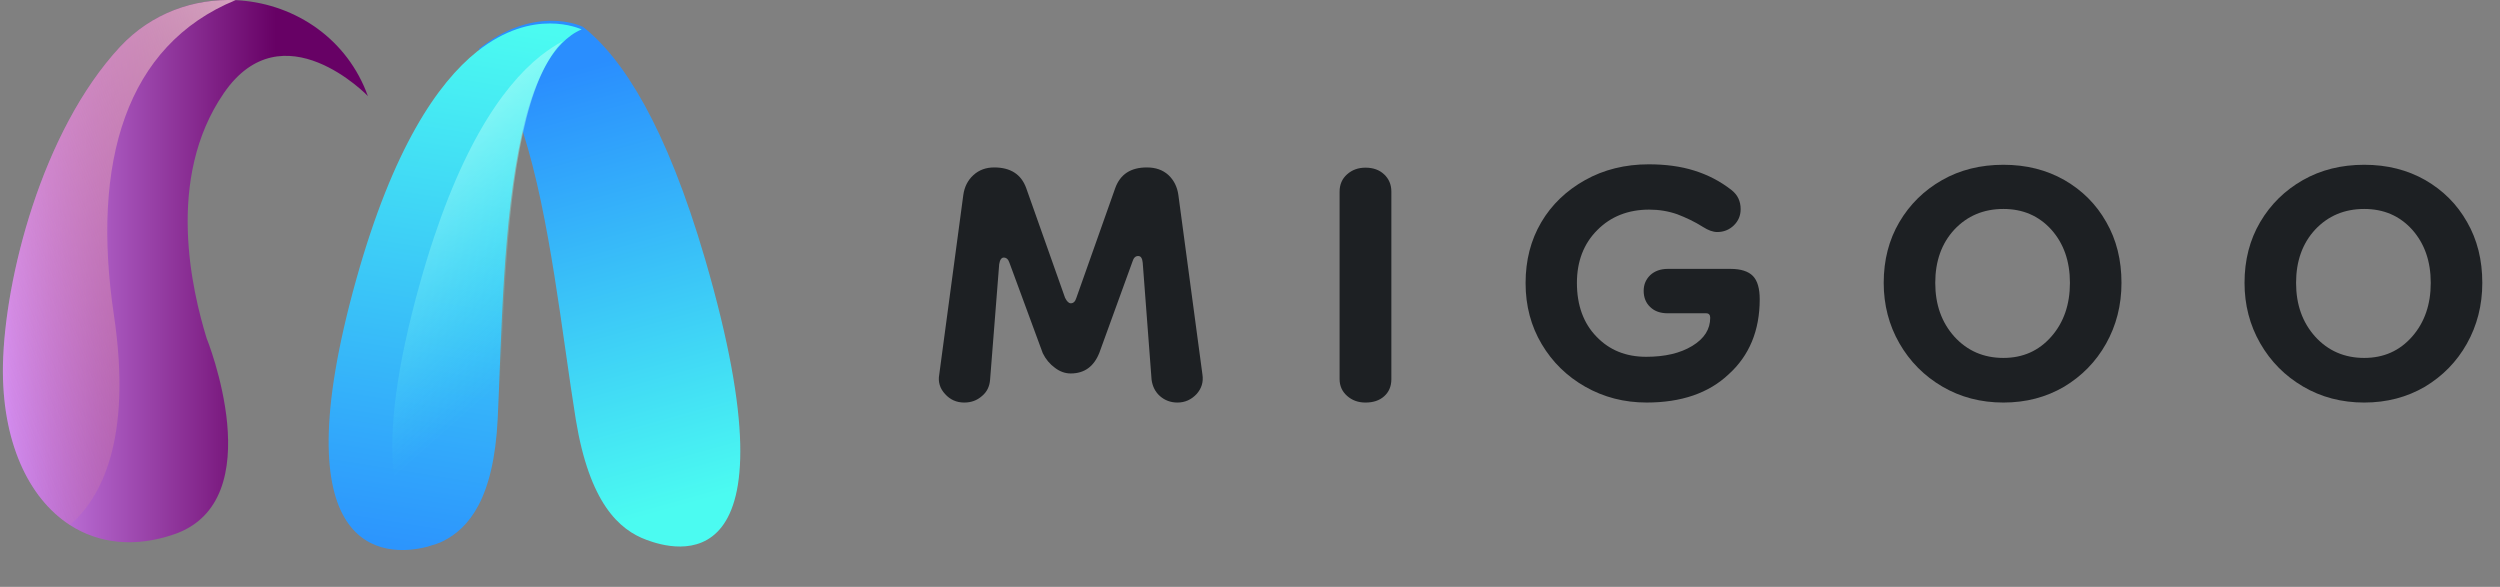<svg width="213" height="50" viewBox="0 0 213 50" fill="none" xmlns="http://www.w3.org/2000/svg">
<rect x="0" y="0" width="213" height="50" fill="#808080" stroke="none"/>
<path d="M55.117 46.01C52.741 45.151 50.222 42.851 49.058 35.743C47.894 28.565 46.872 18.46 44.567 11.282C43.569 8.239 42.357 5.707 40.789 4.174C45.589 0.341 49.557 2.223 49.676 2.292C53.074 4.964 56.757 10.725 60.083 22.107C68.257 50.168 57.327 46.823 55.117 46.01Z" fill="url(#paint0_linear_121_2248)"/>
<path d="M49.558 2.505C48.94 2.761 48.37 3.179 47.847 3.713C46.255 5.339 45.186 8.127 44.449 11.495C42.834 18.743 42.739 28.685 42.406 35.654C42.073 42.553 39.911 45.015 37.749 46.107C37.487 46.246 37.012 46.409 36.442 46.572C32.664 47.571 23.777 47.292 30.359 23.784C33.472 12.657 37.273 7.081 40.648 4.387C45.447 0.577 49.416 2.459 49.558 2.505Z" fill="url(#paint1_linear_121_2248)"/>
<path d="M47.965 3.498C46.373 5.124 45.303 7.912 44.567 11.28C42.951 18.528 42.856 28.47 42.523 35.439C42.191 42.338 40.029 44.8 37.866 45.892C37.605 46.031 37.13 46.194 36.559 46.357C33.613 44.452 31.664 38.853 35.775 24.149C38.888 13.022 42.69 7.447 46.064 4.752C46.729 4.241 47.347 3.823 47.965 3.498Z" fill="url(#paint2_linear_121_2248)"/>
<path d="M31.354 8.191C31.354 8.191 24.083 0.641 19.07 7.935C14.056 15.229 16.385 24.823 17.596 28.795C17.596 28.795 23.204 42.64 14.84 45.521C11.466 46.682 8.401 46.31 5.953 44.731C2.365 42.408 0.132 37.507 0.251 31.095C0.393 23.801 3.553 11.187 10.23 3.986C12.915 1.106 16.551 -0.149 20.068 0.014C24.749 0.223 29.263 2.964 31.188 7.773C31.235 7.912 31.283 8.051 31.354 8.191Z" fill="url(#paint3_linear_121_2248)"/>
<path d="M9.708 26.867C11.3 37.599 8.543 42.501 5.953 44.731C2.365 42.408 0.132 37.507 0.251 31.095C0.393 23.801 3.553 11.187 10.23 3.986C12.915 1.106 16.551 -0.149 20.068 0.014C10.729 3.847 7.759 13.812 9.708 26.867Z" fill="url(#paint4_linear_121_2248)"/>
<path d="M82.151 34.297C81.494 34.297 80.952 34.051 80.526 33.578C80.081 33.105 79.907 32.537 80.023 31.913L82.074 16.611C82.171 15.911 82.461 15.344 82.945 14.909C83.428 14.474 84.009 14.266 84.706 14.266C86.099 14.266 87.008 14.852 87.433 16.025L90.742 25.369C90.897 25.69 91.071 25.841 91.226 25.841C91.458 25.841 91.613 25.69 91.709 25.369L95.018 16.025C95.444 14.852 96.334 14.266 97.707 14.266C98.462 14.266 99.062 14.474 99.545 14.909C100.01 15.344 100.3 15.911 100.397 16.611L102.448 31.913C102.544 32.556 102.37 33.105 101.945 33.578C101.5 34.051 100.958 34.297 100.319 34.297C99.739 34.297 99.236 34.107 98.829 33.748C98.423 33.389 98.191 32.916 98.114 32.348L97.359 22.38C97.32 22.002 97.204 21.813 96.972 21.813C96.74 21.813 96.585 21.964 96.488 22.285L93.664 30.06C93.199 31.232 92.387 31.819 91.226 31.819C90.761 31.819 90.316 31.667 89.891 31.346C89.446 31.024 89.097 30.608 88.846 30.097L86.002 22.38C85.905 22.096 85.75 21.945 85.518 21.945C85.325 21.945 85.189 22.134 85.131 22.512L84.357 32.329C84.319 32.897 84.106 33.37 83.68 33.729C83.235 34.126 82.732 34.297 82.151 34.297Z" fill="#1D2023"/>
<path d="M116.338 34.297C115.719 34.297 115.197 34.108 114.771 33.73C114.346 33.351 114.133 32.879 114.133 32.292V16.328C114.133 15.723 114.346 15.231 114.771 14.853C115.197 14.474 115.719 14.285 116.338 14.285C116.996 14.285 117.519 14.474 117.925 14.853C118.331 15.231 118.544 15.723 118.544 16.328V32.311C118.544 32.916 118.331 33.408 117.925 33.767C117.519 34.127 116.996 34.297 116.338 34.297Z" fill="#1D2023"/>
<path d="M140.293 34.296C138.377 34.296 136.636 33.842 135.069 32.953C133.502 32.064 132.264 30.853 131.354 29.321C130.445 27.789 129.98 26.068 129.98 24.119C129.98 22.171 130.425 20.45 131.315 18.937C132.205 17.424 133.463 16.232 135.05 15.343C136.636 14.454 138.455 14 140.467 14C141.899 14 143.195 14.17 144.337 14.53C145.498 14.889 146.562 15.438 147.529 16.194C148.051 16.61 148.303 17.14 148.303 17.821C148.303 18.369 148.11 18.823 147.723 19.202C147.336 19.58 146.852 19.769 146.31 19.769C145.943 19.769 145.536 19.618 145.091 19.334C144.375 18.88 143.64 18.54 142.905 18.256C142.15 17.991 141.357 17.859 140.506 17.859C138.726 17.859 137.236 18.445 136.094 19.599C134.934 20.753 134.353 22.266 134.353 24.101C134.353 26.011 134.914 27.543 136.017 28.678C137.12 29.832 138.532 30.399 140.254 30.399C141.841 30.399 143.156 30.097 144.182 29.472C145.207 28.848 145.71 28.054 145.71 27.07C145.71 26.824 145.594 26.692 145.362 26.692H142.092C141.473 26.692 140.97 26.522 140.602 26.162C140.235 25.822 140.041 25.349 140.041 24.782C140.041 24.233 140.235 23.798 140.602 23.439C140.97 23.098 141.473 22.909 142.092 22.909H147.452C148.322 22.909 148.961 23.117 149.348 23.514C149.735 23.911 149.928 24.573 149.928 25.5C149.928 28.167 149.038 30.305 147.278 31.893C145.575 33.501 143.234 34.296 140.293 34.296Z" fill="#1D2023"/>
<path d="M170.689 34.297C168.773 34.297 167.032 33.843 165.484 32.935C163.936 32.027 162.717 30.798 161.827 29.247C160.937 27.696 160.492 25.974 160.492 24.102C160.492 22.154 160.937 20.432 161.827 18.919C162.717 17.406 163.936 16.214 165.465 15.344C166.993 14.474 168.734 14.039 170.689 14.039C172.643 14.039 174.365 14.474 175.893 15.344C177.402 16.214 178.602 17.406 179.453 18.919C180.324 20.432 180.75 22.154 180.75 24.102C180.75 26.012 180.305 27.733 179.434 29.285C178.563 30.835 177.364 32.046 175.854 32.954C174.326 33.843 172.623 34.297 170.689 34.297ZM170.689 30.495C172.352 30.495 173.707 29.89 174.771 28.679C175.835 27.469 176.358 25.936 176.358 24.102C176.358 22.267 175.835 20.754 174.771 19.562C173.707 18.39 172.352 17.803 170.689 17.803C169.005 17.803 167.612 18.39 166.509 19.562C165.426 20.735 164.884 22.248 164.884 24.102C164.884 25.955 165.426 27.469 166.509 28.679C167.612 29.89 169.005 30.495 170.689 30.495Z" fill="#1D2023"/>
<path d="M201.431 34.297C199.515 34.297 197.774 33.843 196.226 32.935C194.678 32.027 193.459 30.798 192.569 29.247C191.679 27.696 191.234 25.974 191.234 24.102C191.234 22.154 191.679 20.432 192.569 18.919C193.459 17.406 194.678 16.214 196.207 15.344C197.735 14.474 199.477 14.039 201.431 14.039C203.385 14.039 205.107 14.474 206.635 15.344C208.144 16.214 209.344 17.406 210.195 18.919C211.066 20.432 211.492 22.154 211.492 24.102C211.492 26.012 211.047 27.733 210.176 29.285C209.305 30.835 208.106 32.046 206.597 32.954C205.068 33.843 203.346 34.297 201.431 34.297ZM201.431 30.495C203.095 30.495 204.449 29.89 205.513 28.679C206.577 27.469 207.1 25.936 207.1 24.102C207.1 22.267 206.577 20.754 205.513 19.562C204.449 18.39 203.095 17.803 201.431 17.803C199.747 17.803 198.354 18.39 197.252 19.562C196.168 20.735 195.626 22.248 195.626 24.102C195.626 25.955 196.168 27.469 197.252 28.679C198.354 29.89 199.747 30.495 201.431 30.495Z" fill="#1D2023"/>
<defs>
<linearGradient id="paint0_linear_121_2248" x1="47.786" y1="6.193" x2="58.125" y2="43.16" gradientUnits="userSpaceOnUse">
<stop stop-color="#2A8EFE"/>
<stop offset="1" stop-color="#4BFBF1"/>
</linearGradient>
<linearGradient id="paint1_linear_121_2248" x1="33.547" y1="49.619" x2="41.261" y2="1.895" gradientUnits="userSpaceOnUse">
<stop stop-color="#2A8EFE"/>
<stop offset="1" stop-color="#4BFBF1"/>
</linearGradient>
<linearGradient id="paint2_linear_121_2248" x1="23.963" y1="5.364" x2="45.813" y2="29.976" gradientUnits="userSpaceOnUse">
<stop stop-color="white"/>
<stop offset="1" stop-color="#4BFBF1" stop-opacity="0"/>
</linearGradient>
<linearGradient id="paint3_linear_121_2248" x1="-1.277" y1="23.095" x2="23.5" y2="23.095" gradientUnits="userSpaceOnUse">
<stop stop-color="#D996FF"/>
<stop offset="1" stop-color="#670165"/>
</linearGradient>
<linearGradient id="paint4_linear_121_2248" x1="39.79" y1="11.175" x2="-4.988" y2="29.684" gradientUnits="userSpaceOnUse">
<stop stop-color="white"/>
<stop offset="1" stop-color="#EC8B7E" stop-opacity="0"/>
</linearGradient>
</defs>
</svg>
